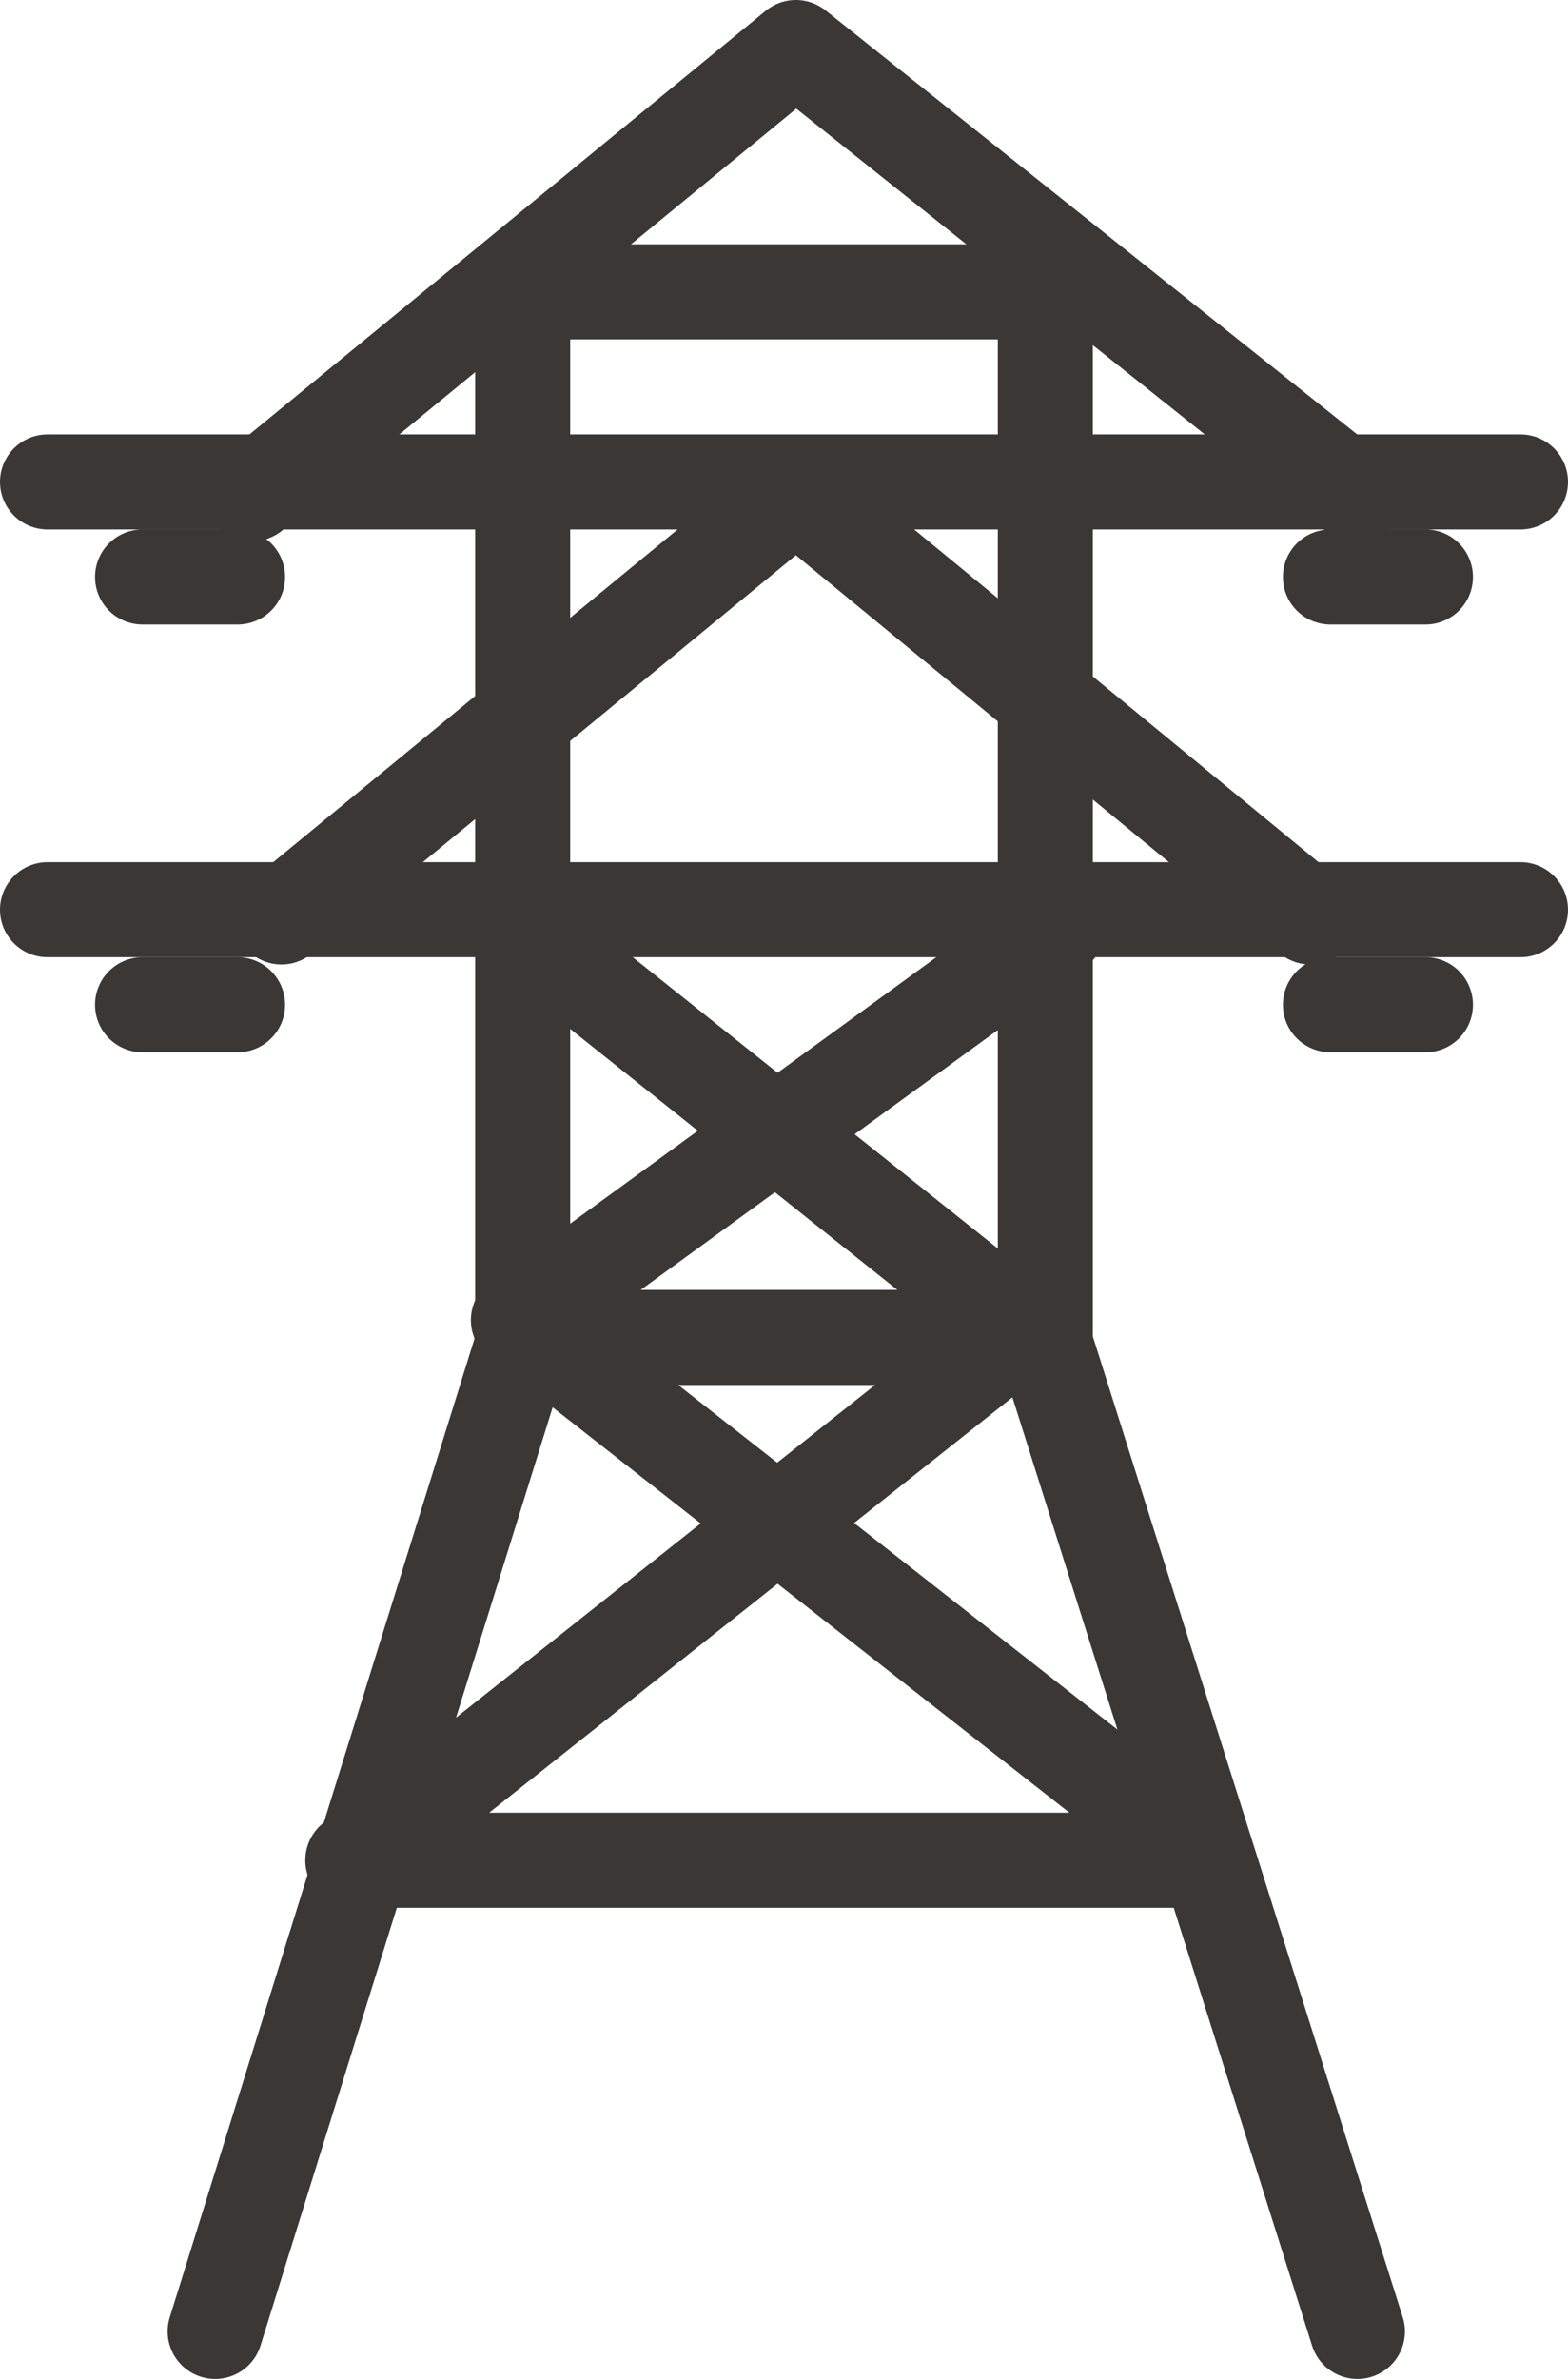 <svg xmlns="http://www.w3.org/2000/svg" width="33" height="50.053" viewBox="0 0 33 50.053"><g stroke="#3B3735" stroke-width="2" stroke-linecap="round" stroke-linejoin="round" stroke-miterlimit="10" fill="none"><path d="M28.568 49.053l-6.568-20.78v-22.133h-11v22.133l-6.472 20.78"/><path d="M28.523 10.387l-11.773-9.387-11.443 9.387"/><path d="M1 10.14h31"/><path d="M27.577 19.293l-10.827-8.906-10.827 8.906"/><path d="M1 19.14h31"/><path d="M7.425 39.14h17.978l-14.026-11h9.909z"/><path d="M10.91 19.5l11 8.773"/><path d="M22.285 19.5l-11.375 8.276"/><path d="M3 12.14h2"/><path d="M28 12.14h2"/><path d="M3 21.14h2"/><path d="M28 21.14h2"/></g></svg>